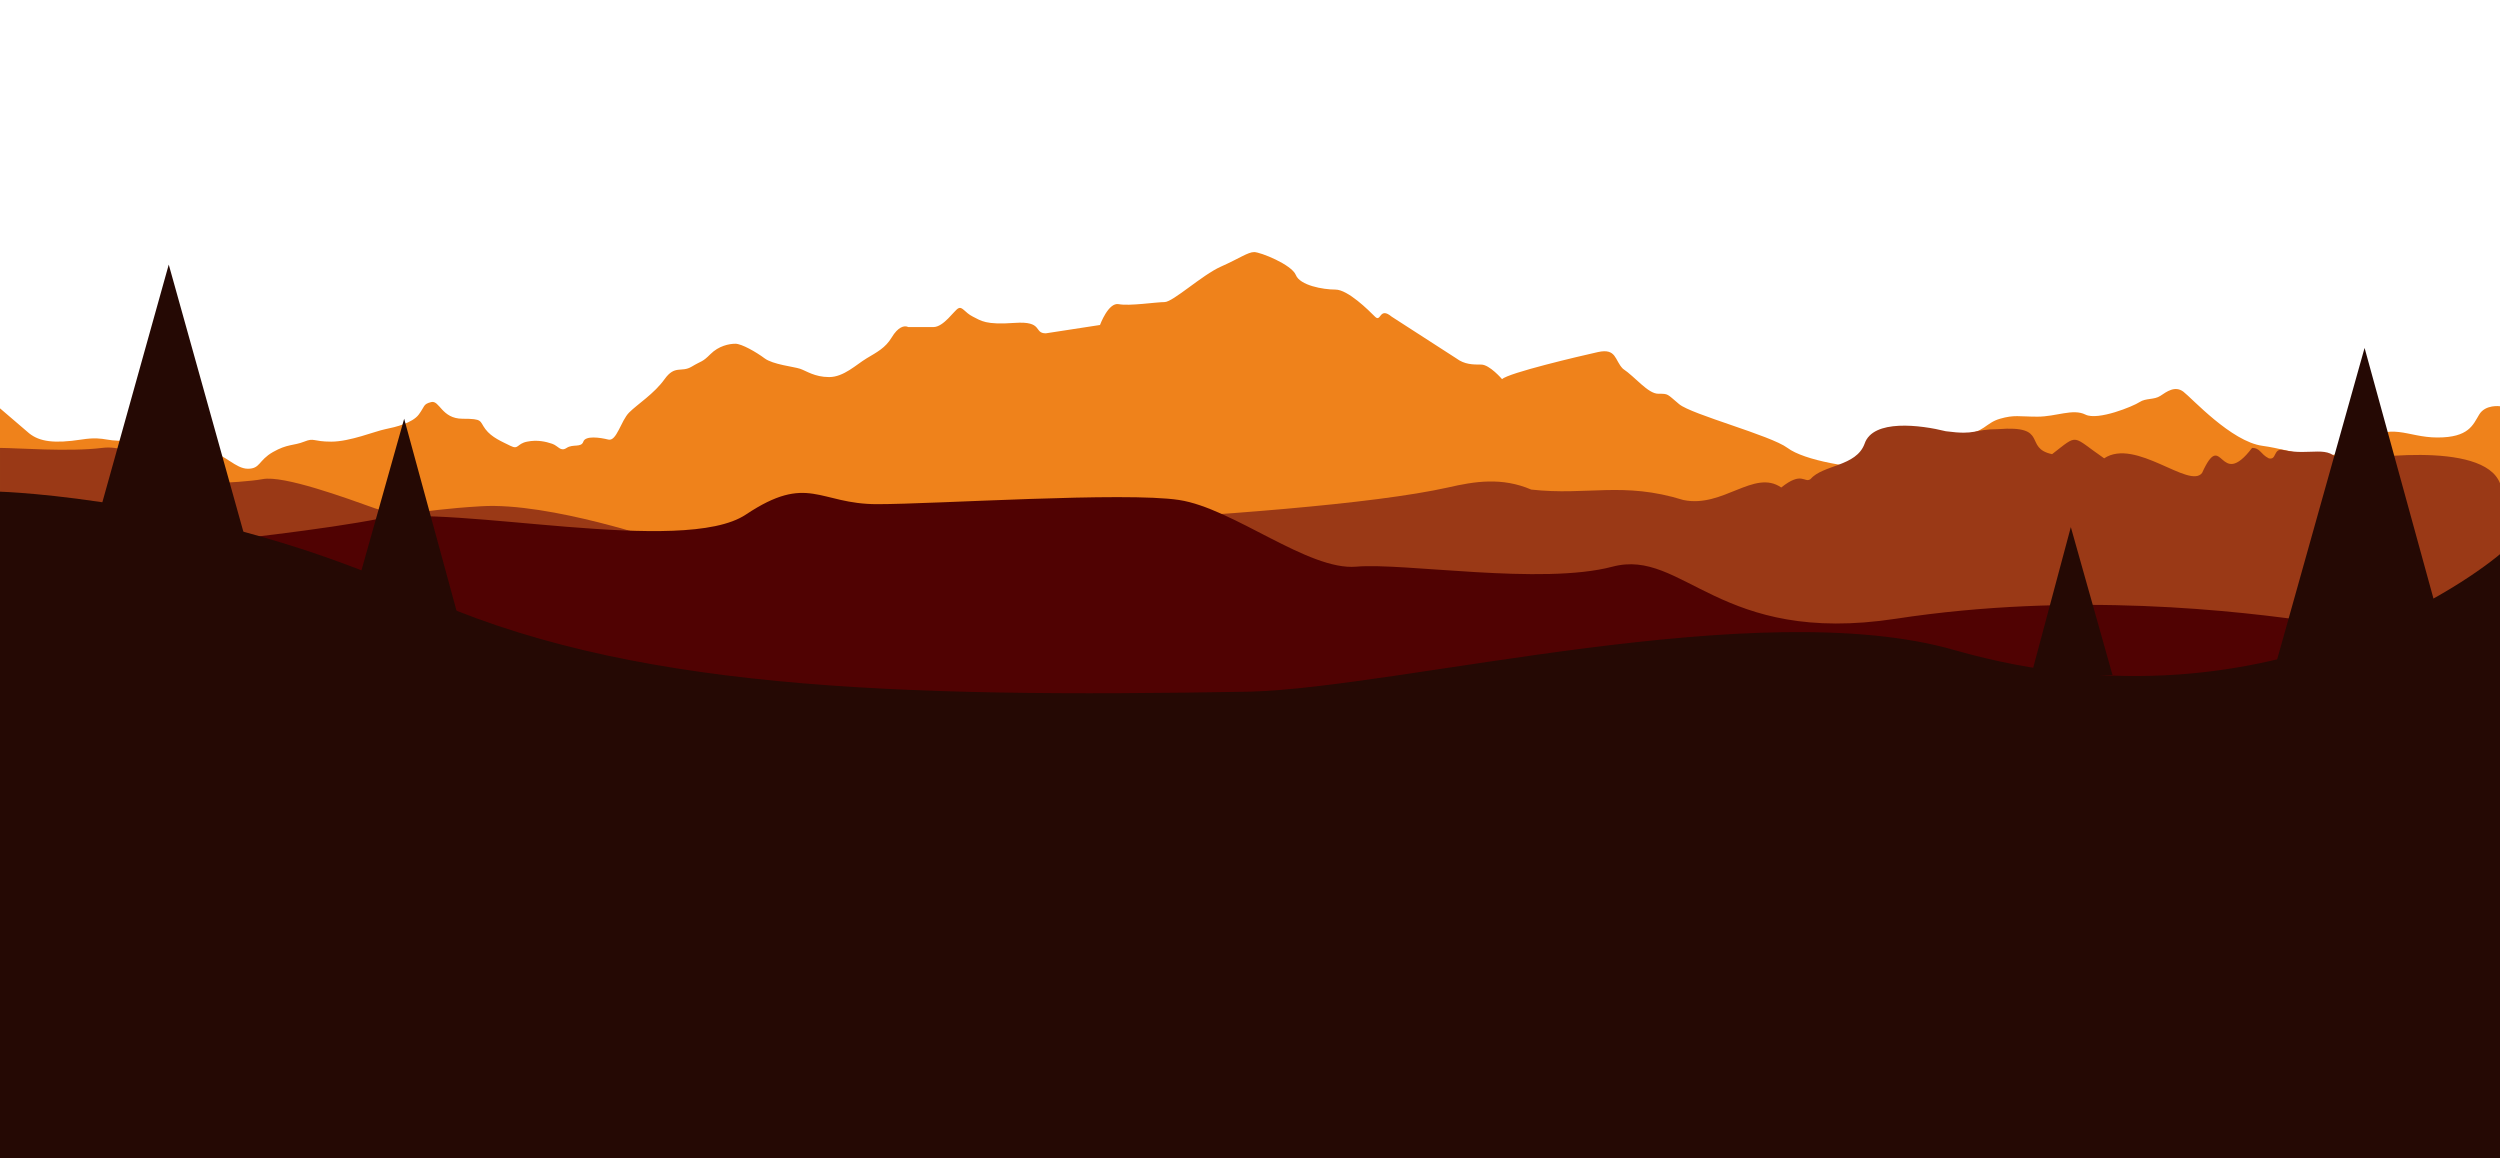 <svg xmlns="http://www.w3.org/2000/svg" width="1200" height="556" viewBox="0 0 1200 556" preserveAspectRatio="none">
  <path fill="#ef821b" d="M1200 195s-7-1-10 4-5 11-20 11-22-8-37 3-32 3-47 1-34-23-38-26-8 0-11 2-7 1-10 3-20 9-26 6-14 1-23 1-11-1-18 1-8 7-17 7-19 3-27 8 5 9-11 9-39-4-47-10-46-16-52-21-5-5-10-5-11-8-17-12c-4-4-3-10-12-8s-43 10-46 13c0 0-6-7-10-7s-8 0-12-3l-31-20c-6-5-5 3-8 0s-13-13-19-13-17-2-19-7-17-11-20-11-7 3-16 7-23 17-27 17-17 2-22 1-9 10-9 10l-26 4c-6 0-1-6-15-5s-16-1-20-3-5-5-7-4-7 9-12 9h-12c-2-1-5 0-8 5s-7 7-12 10-11 9-18 9-11-3-14-4-13-2-17-5-11-7-14-7-8 1-12 5-4 3-9 6-8-1-13 6-13 12-17 16-6 14-10 13-11-2-12 1-5 1-8 3-4-1-7-2-7-2-12-1-4 4-8 2-9-4-12-8-1-5-11-5-11-9-15-8-3 2-6 6-11 6-16 7-17 6-26 6-8-2-13 0-8 1-15 5-6 8-12 8-11-7-18-8-9-9-16-10-3 2-19 4-14-2-27 0-20 1-25-3L0 196v360h1200V195Z"/>
  <path fill="#9a3916" d="M1200 232c-8-21-68-12-77-10-5-9-14-3-27-6-5-1-3 5-7 4-4-2-4-5-8-5-16 21-14-10-24 12-6 8-32-17-47-7-16-11-12-12-25-2-14-3-1-14-26-12-12 0-10 3-25 1-12-3-35-6-39 6-4 11-20 10-26 17-3 2-4-4-14 4-13-9-28 10-47 6-29-9-46-2-73-5-14-6-27-4-40-1-72 16-297 22-376 26 0 0-55-19-88-17-34 2-36 6-51 1-14-5-44-16-54-14-11 2-43 3-46 1-3-3-15-18-31-16s-41 0-49 0v341h1200V232Z"/>
  <path fill="#500202" d="M0 556V270s131-11 182-21c36-7 146 18 176-2s35-5 63-5 119-6 145-2 62 34 85 32 89 9 123 0 51 38 136 25 164-4 204 2 86 20 86 20v237H0Z"/>
  <path fill="#250904" d="M1200 266s-105 91-262 46c-94-27-265 18-338 20-172 3-300-1-400-47S0 236 0 236v320h1200V266Z"/>
  <path fill="#250904" d="M81 127 12 374h138L81 127z"/>
  <path fill="#250904" d="m194 201-31 110h61l-30-110z"/>
  <path fill="#250904" d="m994 253-19 71h39l-20-71z"/>
  <path fill="#250904" d="m1135 167-48 171h95l-47-171z"/>
</svg>
